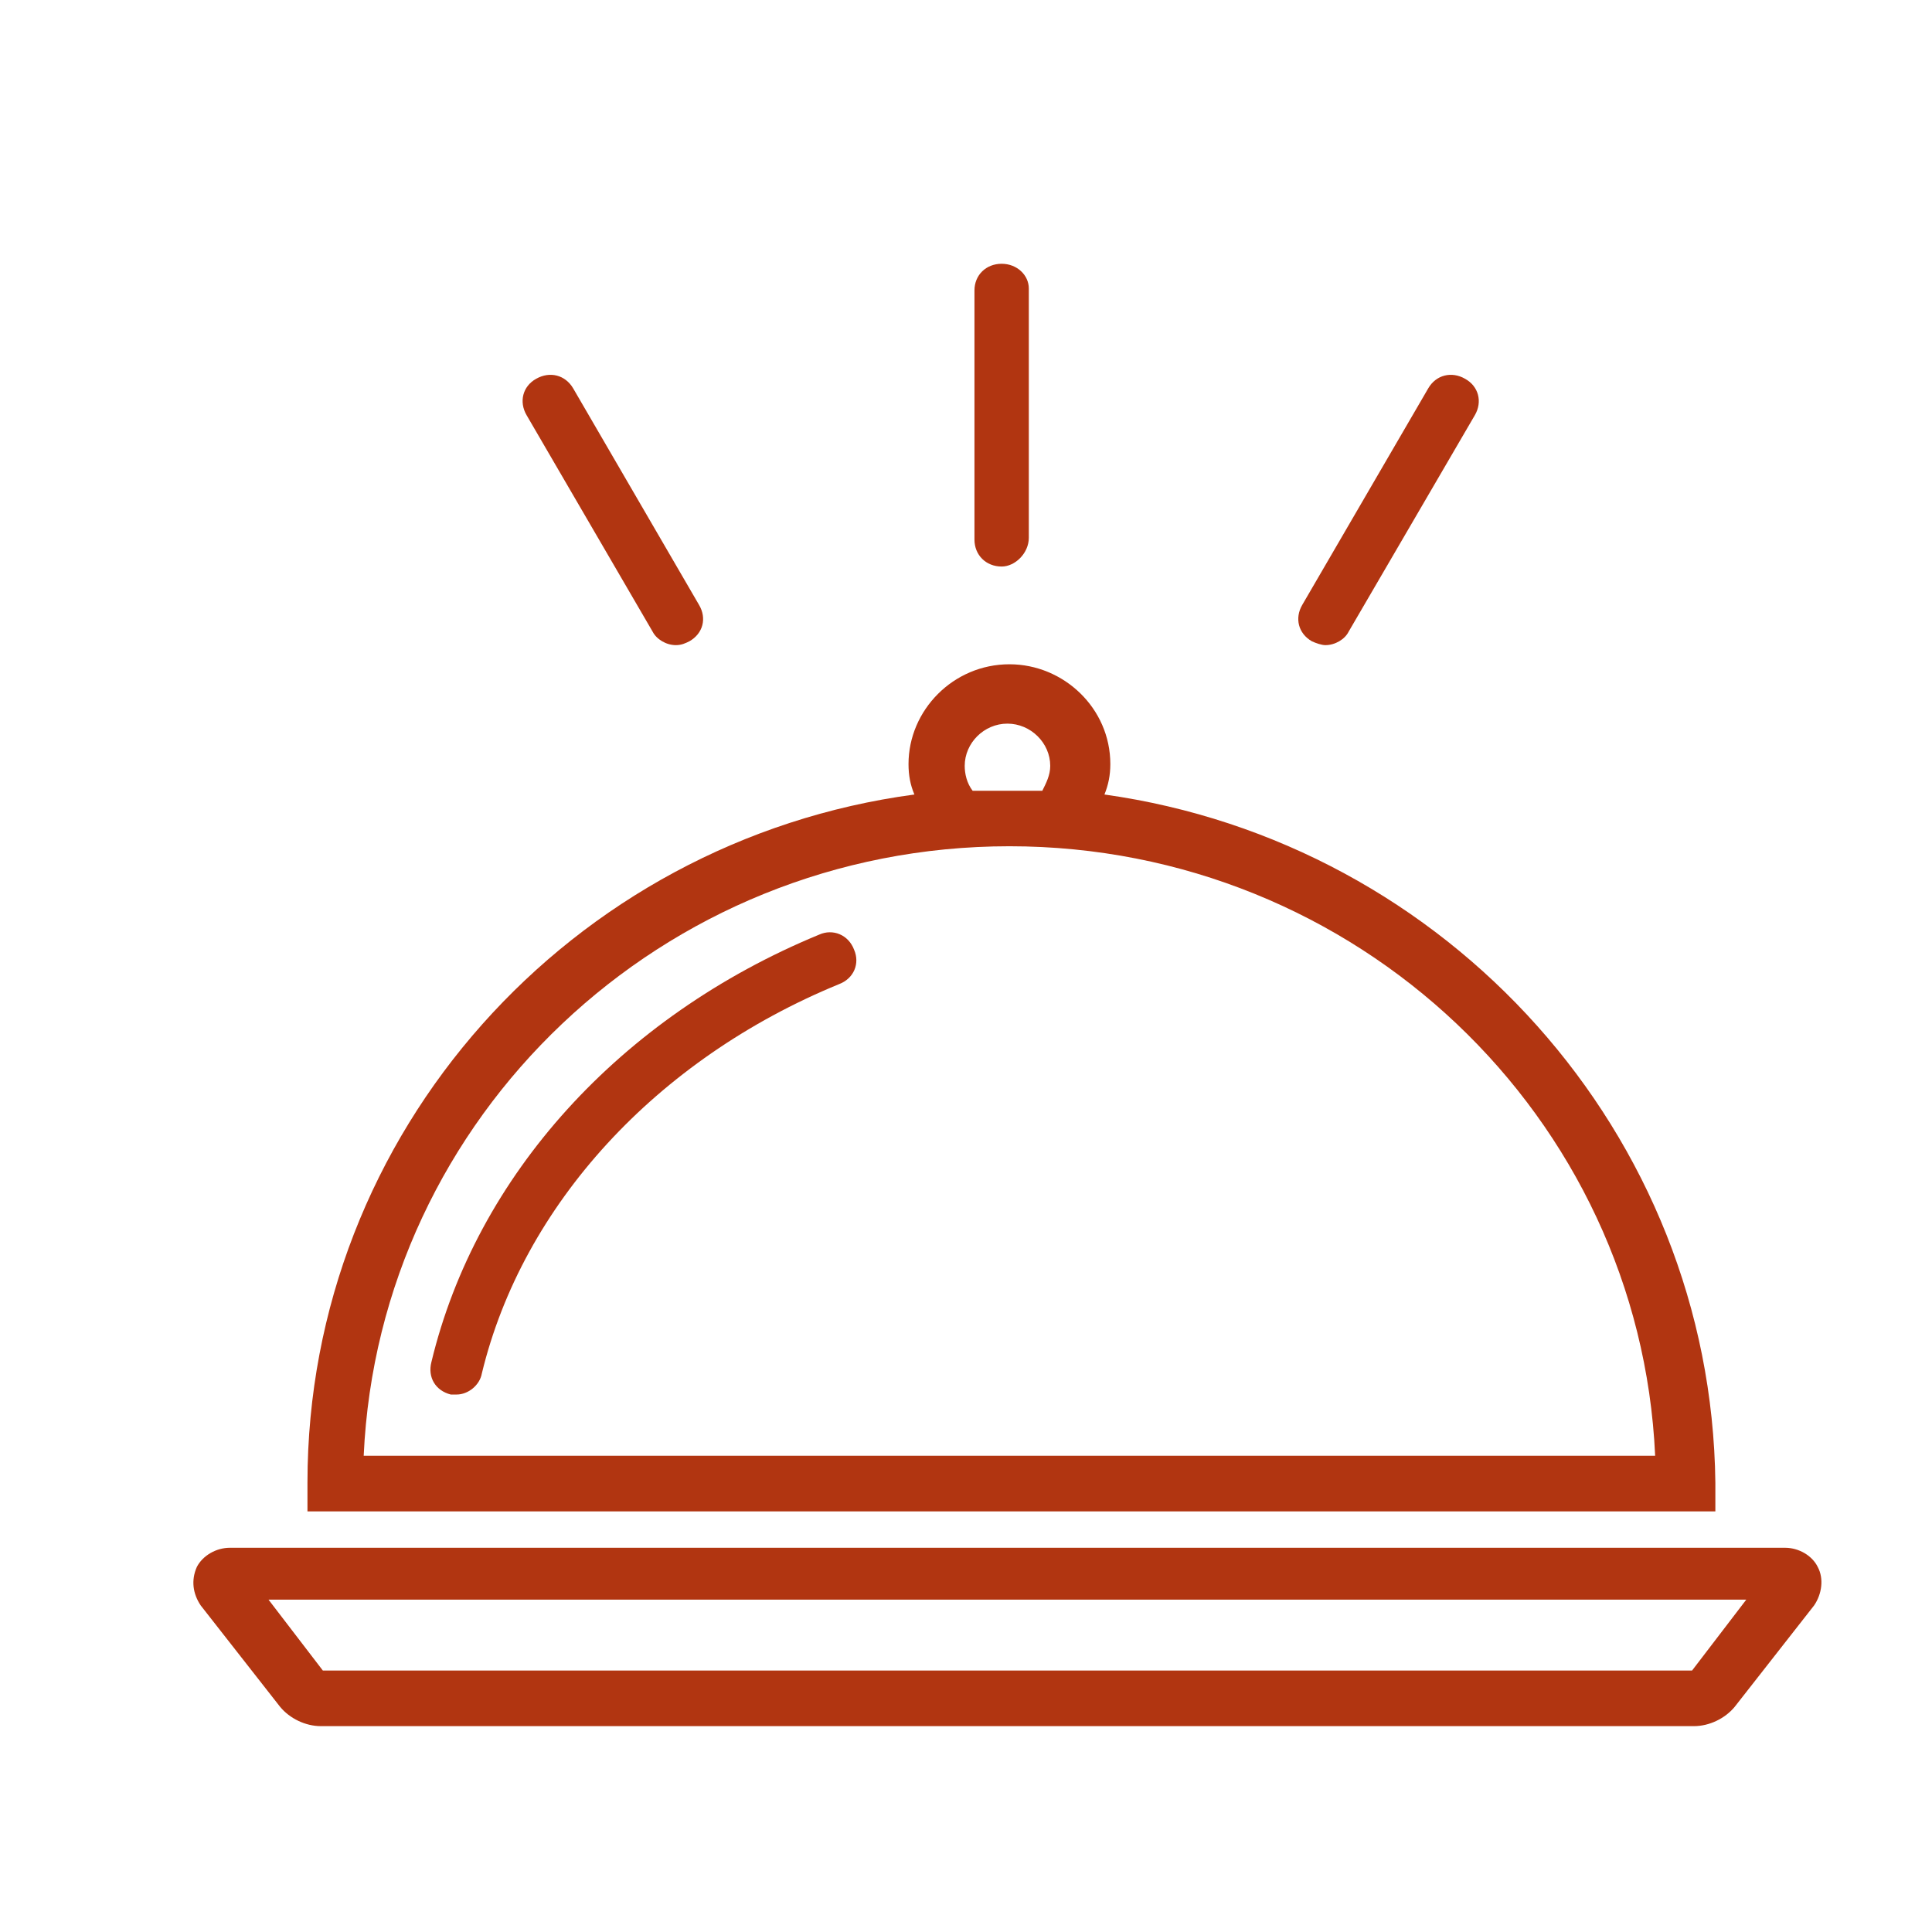 <svg xmlns="http://www.w3.org/2000/svg" xmlns:xlink="http://www.w3.org/1999/xlink" width="70" zoomAndPan="magnify" viewBox="0 0 52.5 52.5" height="70" preserveAspectRatio="xMidYMid meet" version="1.0"><defs><clipPath id="edbc9a145e"><path d="M 5.258 42 L 49.492 42 L 49.492 46.906 L 5.258 46.906 Z M 5.258 42 " clip-rule="nonzero"/></clipPath><clipPath id="b49daf2312"><path d="M 26 7.168 L 28 7.168 L 28 16 L 26 16 Z M 26 7.168 " clip-rule="nonzero"/></clipPath></defs><path fill="#b13511" d="M 9.883 39.559 C 10.301 30.34 17.996 22.996 27.43 22.996 C 36.859 22.996 44.559 30.34 44.977 39.559 Z M 26.215 20.812 C 26.215 20.188 26.742 19.664 27.375 19.664 C 28.008 19.664 28.539 20.188 28.539 20.812 C 28.539 21.07 28.426 21.281 28.324 21.488 L 26.43 21.488 C 26.27 21.281 26.215 21.02 26.215 20.812 Z M 30.012 21.59 C 30.117 21.332 30.172 21.07 30.172 20.762 C 30.172 19.246 28.906 18.051 27.43 18.051 C 25.902 18.051 24.688 19.301 24.688 20.762 C 24.688 21.07 24.738 21.332 24.848 21.59 C 15.52 22.84 8.355 30.762 8.355 40.289 L 8.355 41.07 L 46.613 41.07 L 46.613 40.289 C 46.504 30.809 39.336 22.895 30.012 21.59 " fill-opacity="1" fill-rule="nonzero"/><path fill="#b13511" d="M 12.406 37.895 L 12.25 37.895 C 11.832 37.789 11.617 37.426 11.723 37.012 C 12.938 31.957 16.836 27.633 22.266 25.395 C 22.629 25.234 23.055 25.395 23.211 25.812 C 23.367 26.176 23.211 26.59 22.793 26.746 C 17.84 28.781 14.203 32.734 13.094 37.32 C 13.039 37.637 12.727 37.895 12.406 37.895 " fill-opacity="1" fill-rule="nonzero"/><g clip-path="url(#edbc9a145e)"><path fill="#b13511" d="M 8.773 45.395 L 45.98 45.395 L 47.453 43.469 L 7.297 43.469 Z M 46.031 46.906 L 8.719 46.906 C 8.301 46.906 7.875 46.699 7.613 46.383 L 5.453 43.625 C 5.242 43.309 5.188 42.945 5.348 42.582 C 5.508 42.27 5.875 42.059 6.246 42.059 L 48.508 42.059 C 48.879 42.059 49.246 42.27 49.398 42.586 C 49.562 42.895 49.512 43.309 49.297 43.625 L 47.137 46.383 C 46.875 46.699 46.449 46.906 46.031 46.906 " fill-opacity="1" fill-rule="nonzero"/></g><g clip-path="url(#b49daf2312)"><path fill="#b13511" d="M 27.219 15.395 C 26.793 15.395 26.48 15.082 26.48 14.664 L 26.48 7.891 C 26.48 7.477 26.793 7.168 27.219 7.168 C 27.637 7.168 27.957 7.477 27.957 7.84 L 27.957 14.613 C 27.957 15.031 27.586 15.395 27.219 15.395 " fill-opacity="1" fill-rule="nonzero"/></g><path fill="#b13511" d="M 18.367 17.531 C 18.102 17.531 17.84 17.371 17.734 17.164 L 14.309 11.281 C 14.098 10.918 14.203 10.496 14.57 10.293 C 14.941 10.082 15.359 10.188 15.574 10.551 L 18.996 16.438 C 19.211 16.801 19.105 17.215 18.734 17.426 C 18.629 17.477 18.523 17.531 18.367 17.531 " fill-opacity="1" fill-rule="nonzero"/><path fill="#b13511" d="M 36.016 17.531 C 35.914 17.531 35.758 17.477 35.648 17.426 C 35.281 17.215 35.176 16.801 35.387 16.438 L 38.812 10.551 C 39.023 10.188 39.445 10.082 39.812 10.293 C 40.18 10.496 40.289 10.918 40.078 11.281 L 36.648 17.164 C 36.547 17.371 36.281 17.531 36.016 17.531 " fill-opacity="1" fill-rule="nonzero"/></svg>